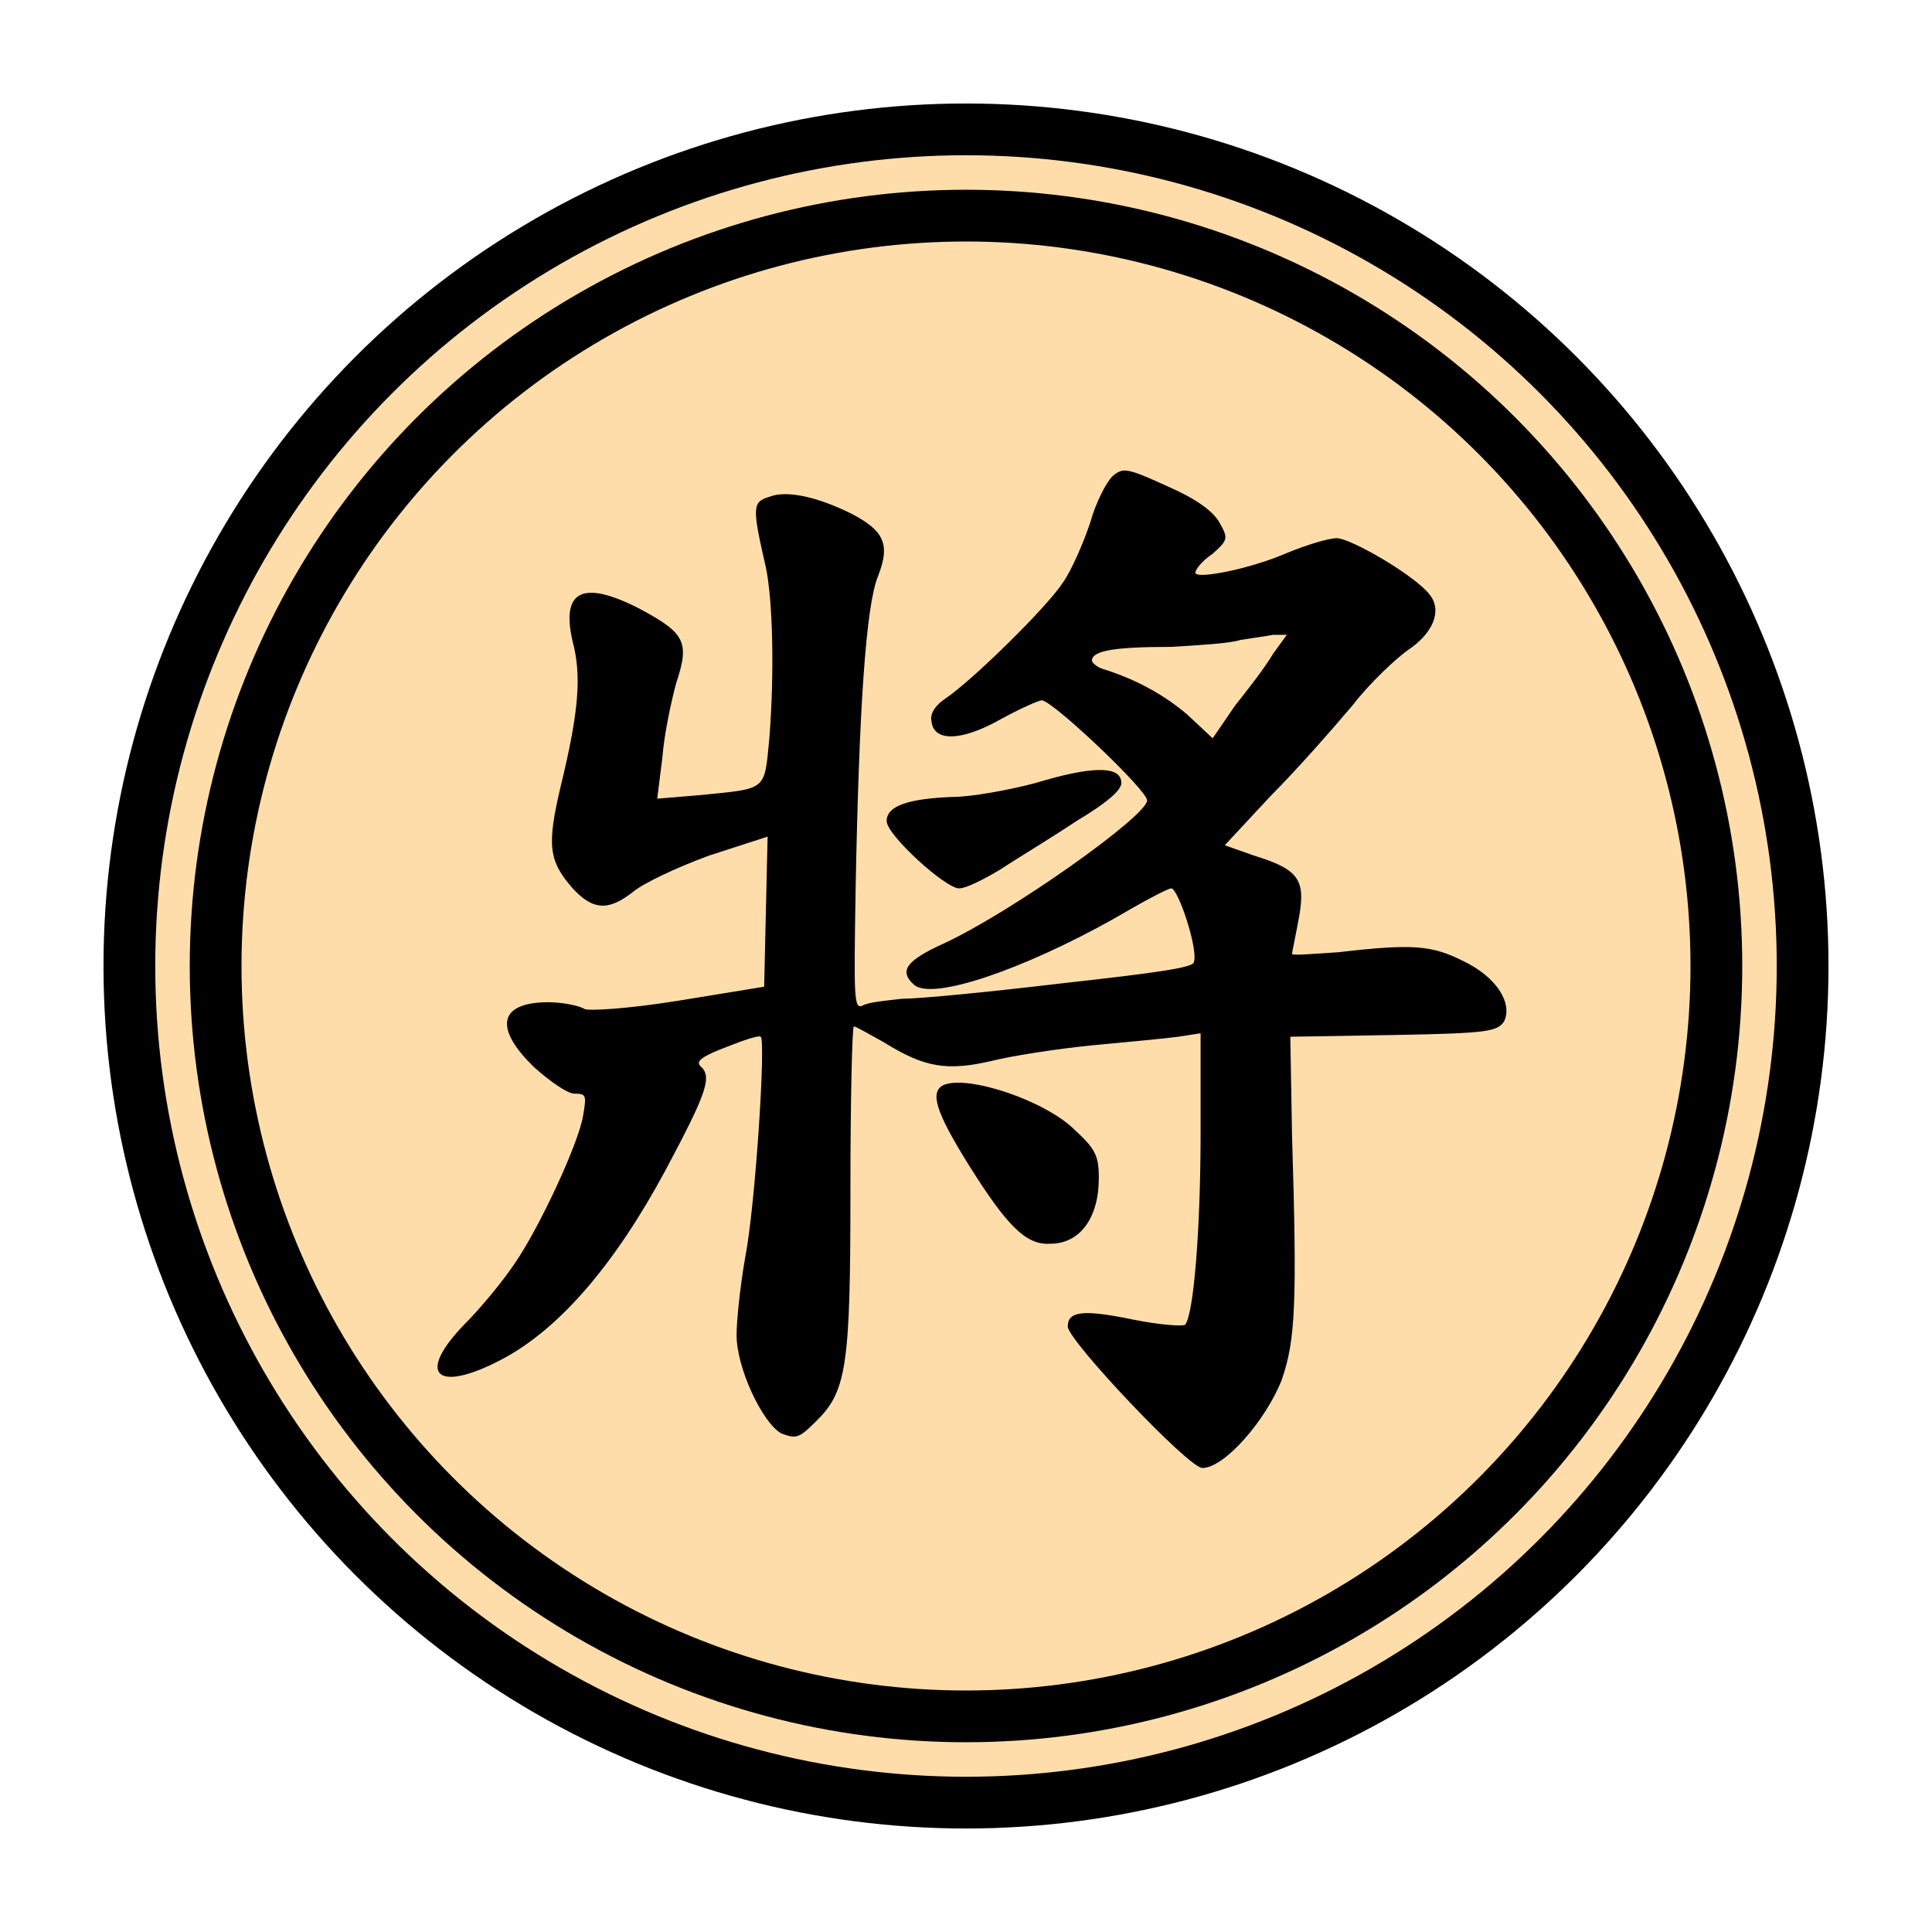 <svg height="100" viewBox="-6 -6 112 112" width="100" xmlns="http://www.w3.org/2000/svg"><circle cx="50" cy="50" fill="#fda" r="48.5" stroke="#000" stroke-width="3"/><circle cx="50" cy="50" fill="none" r="43.5" stroke="#000" stroke-width="3"/><path d="m43.5 7.6c-.4.4-1 1.6-1.3 2.7-.4 1.2-1.1 2.8-1.6 3.5-1 1.5-5.3 5.7-6.8 6.7-.6.4-.9.9-.8 1.3.1 1.2 1.7 1.2 4-.1 1.1-.6 2.2-1.1 2.4-1.1.6 0 6.1 5.2 6.1 5.8 0 .9-7.9 6.5-11.8 8.3-2.2 1-2.6 1.6-1.7 2.4 1.1.9 6.3-.9 11.5-3.8 1.7-1 3.2-1.8 3.4-1.8.4 0 1.6 3.6 1.3 4.3-.1.3-2.2.6-7.6 1.2-4.2.5-8.3.9-9.3.9-.9.1-2 .2-2.3.4-.5.2-.5-.4-.4-6.7.2-10.6.6-16.5 1.3-18.2.7-1.8.4-2.6-1.5-3.6-2-1-3.8-1.4-4.8-1-1 .3-1 .6-.2 4.1.4 1.9.5 6.1.2 9.9-.3 3.1-.1 2.9-4.1 3.3l-2.4.2.3-2.4c.1-1.3.5-3.2.8-4.3.8-2.4.5-2.9-2.1-4.3-3.3-1.7-4.6-1.1-3.9 1.9.5 1.9.4 3.9-.7 8.4-.8 3.4-.7 4.3.7 5.9 1.2 1.3 2.1 1.3 3.5.2.6-.5 2.5-1.4 4.4-2.1l3.4-1.1-.1 4.3-.1 4.4-4.9.8c-3.1.5-5.2.6-5.5.5-.3-.2-1.3-.4-2.1-.4-2.9 0-3.2 1.5-.8 3.8.9.8 1.9 1.5 2.3 1.5.7 0 .7.1.5 1.3-.3 1.7-2.6 6.6-4 8.6-.6.9-1.9 2.5-2.9 3.5-2.8 2.9-1.6 4 2.2 2 3.4-1.8 6.6-5.6 9.5-11 2.4-4.5 2.7-5.4 2-6-.3-.3.2-.6 1.5-1.1 1-.4 1.9-.7 2-.6.3.2-.3 9.7-.9 12.8-.3 1.7-.5 3.7-.5 4.5 0 1.9 1.5 5.1 2.6 5.7.8.3 1 .3 1.9-.6 1.9-1.8 2.1-3.2 2.1-13.6 0-5.1.1-9.4.2-9.4s.8.4 1.7.9c2.4 1.5 3.7 1.7 6.3 1.1 1.2-.3 3.8-.7 5.8-.9 2.1-.2 4.3-.4 5-.5l1.3-.2v5.7c0 5.7-.4 10.6-.9 11.2-.2.1-1.5 0-3-.3-2.9-.6-3.8-.5-3.8.4 0 .8 7 8.2 7.8 8.2 1.3 0 3.7-2.8 4.6-5.1.8-2.3.9-4.4.6-14.2l-.1-5.7 6-.1c5.5-.1 6-.2 6.4-.8.5-1.1-.5-2.6-2.4-3.5-1.8-.9-2.9-1-7.2-.5-1.5.1-2.7.2-2.7.1s.2-1 .4-2.1c.4-2.2 0-2.8-2.6-3.6l-1.7-.6 2.7-2.9c1.5-1.5 3.6-3.9 4.7-5.2 1-1.3 2.5-2.7 3.2-3.2 1.5-1 2-2.3 1.3-3.2-.8-1.1-4.6-3.3-5.4-3.3-.5 0-1.8.4-3 .9-2.1.9-5.2 1.5-5.2 1.1 0-.2.4-.7 1-1.1.9-.8.9-.9.4-1.8-.4-.7-1.4-1.4-3-2.1-2.4-1.1-2.6-1.1-3.2-.6m9.3 10.3c-.4.7-1.4 2-2.2 3l-1.3 1.9-1.5-1.4c-1.3-1.1-2.9-2-4.8-2.6-.4-.1-.7-.4-.7-.5 0-.6 1.4-.8 4.6-.8 1.6-.1 3.4-.2 4-.4.6-.1 1.4-.2 1.9-.3h.8zm-13.8 7.5c-1.5.4-3.7.8-4.8.8-2.5.1-3.8.5-3.8 1.4 0 .8 3.4 3.9 4.2 3.9.4 0 1.4-.5 2.4-1.1.9-.6 2.9-1.8 4.4-2.8 2-1.2 2.7-1.9 2.6-2.3-.1-.9-1.7-.9-5 .1m-5.3 17.5c-.8.4-.5 1.5 1.5 4.7 2.2 3.5 3.3 4.6 4.7 4.5 1.7 0 2.8-1.5 2.8-3.8 0-1.3-.2-1.7-1.4-2.8-1.7-1.7-6.2-3.2-7.6-2.6" transform="translate(15 14)"/></svg>
